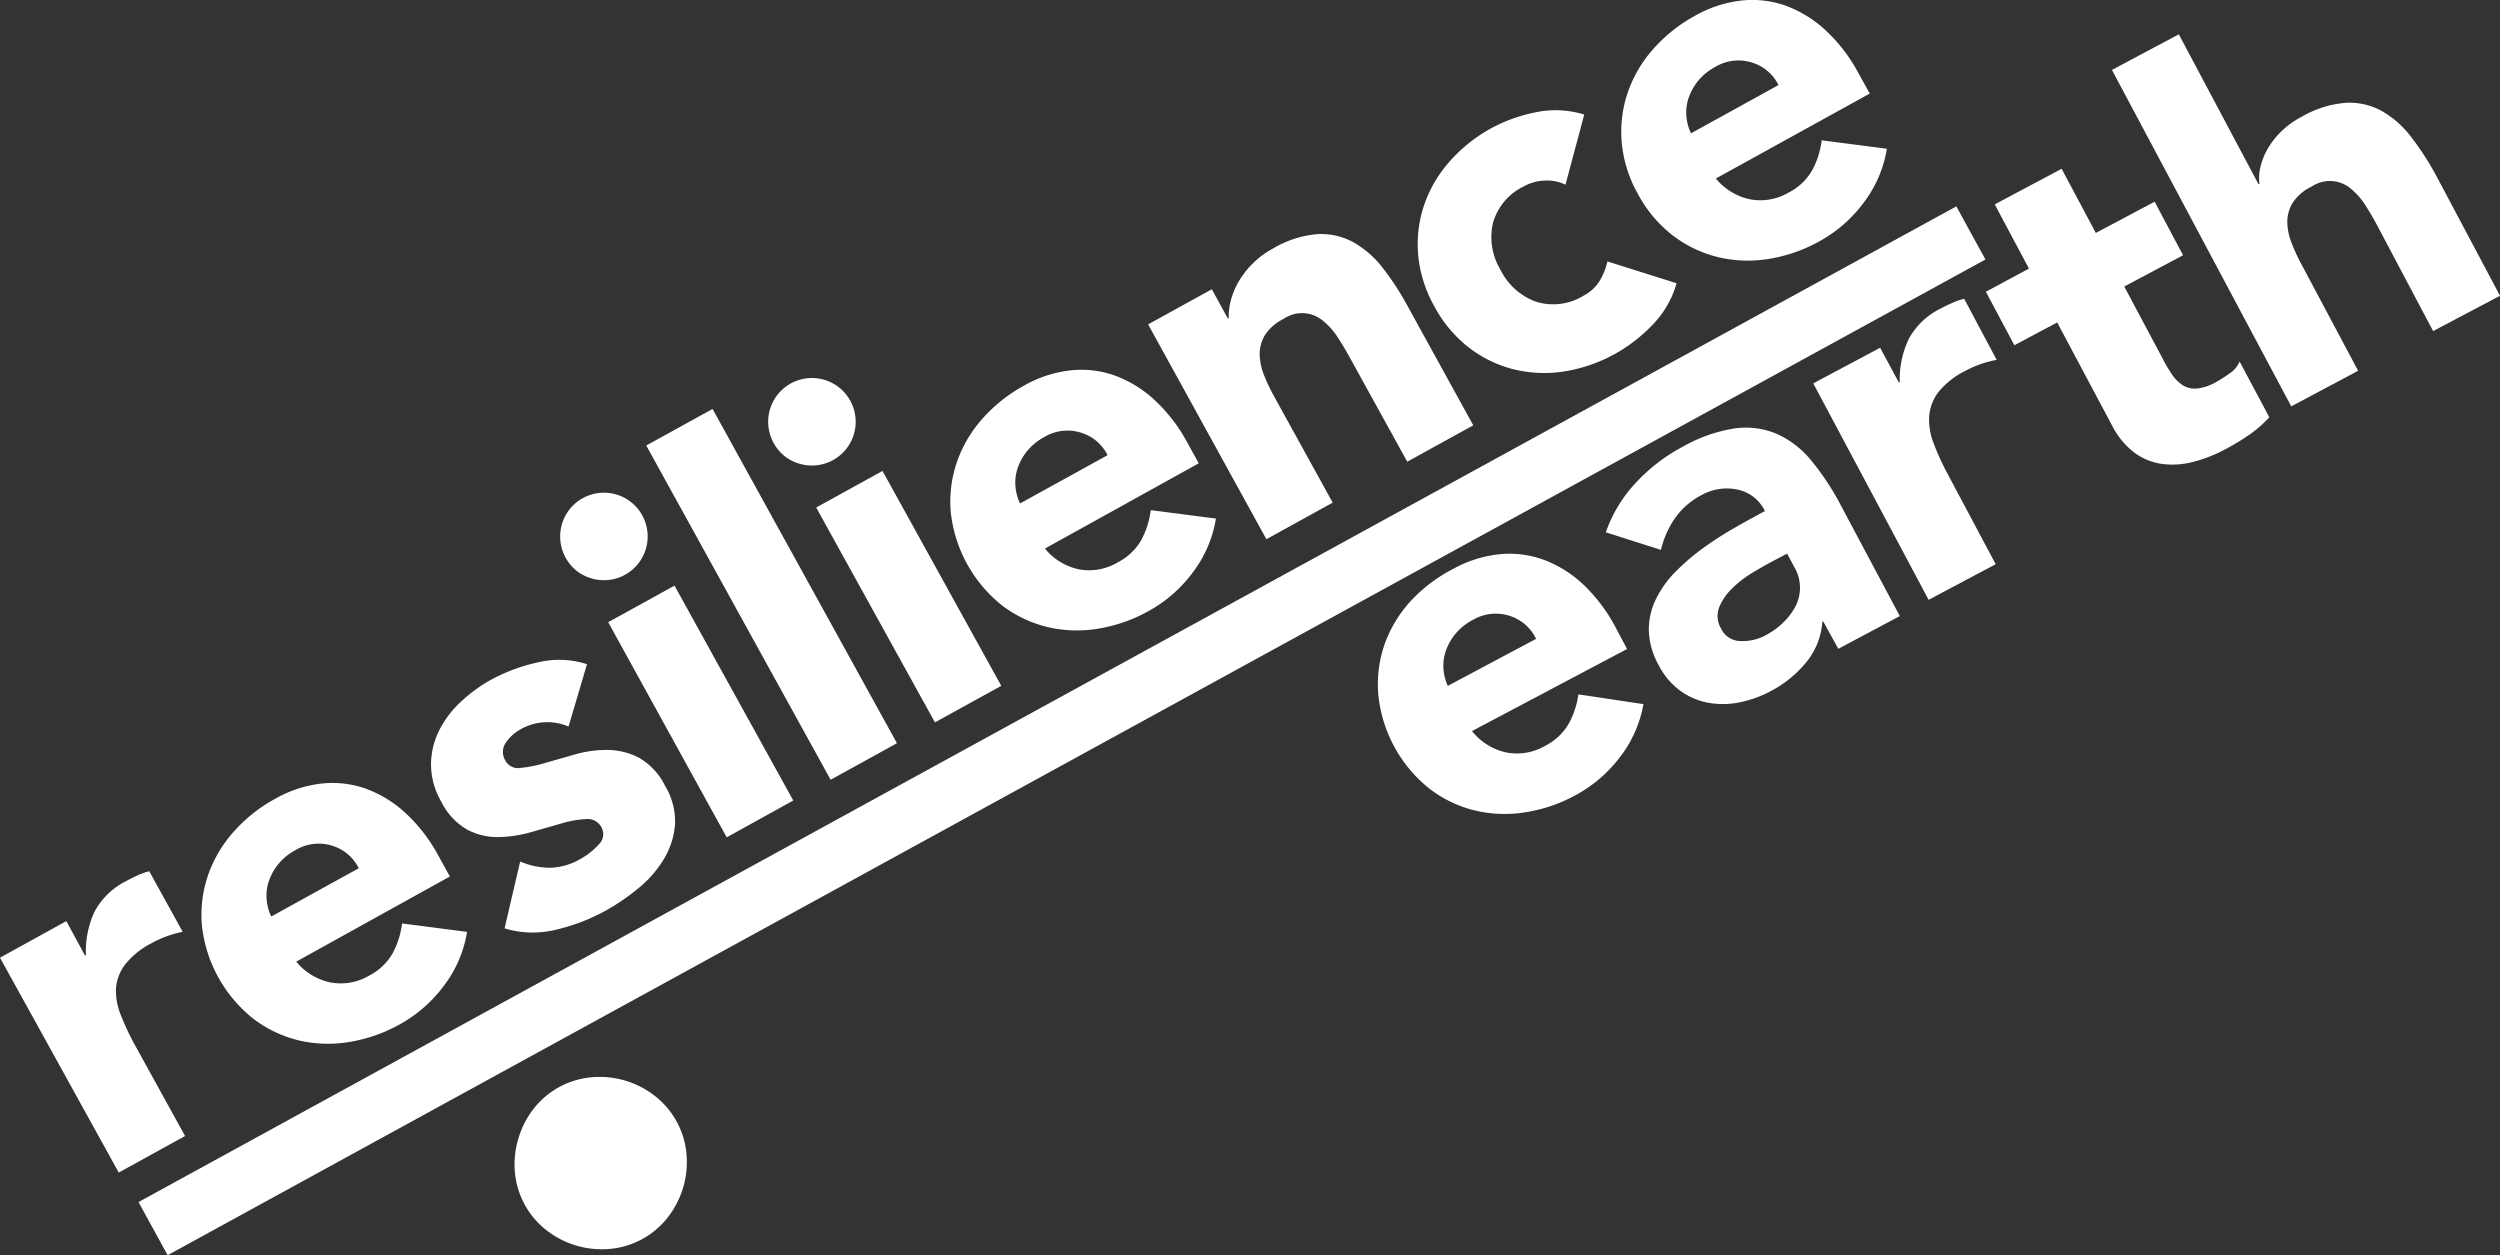 <svg id="976cef58-dd0b-4a77-992c-6858b0a4c7ba" data-name="Capa 1" xmlns="http://www.w3.org/2000/svg" width="400" height="200.82" viewBox="0 0 400 200.82">
  <rect x="0" y="0" width="400" height="200.82" fill="#333333" stroke="none"/>
  <defs>
    <style>
      .da83f63f-cd8b-4c77-8d92-a7bece3942c1 {
        fill: #ffffff;
      }
    </style>
  </defs>
  <title>resilience_earth</title>
  <g>
    <g>
      <path class="da83f63f-cd8b-4c77-8d92-a7bece3942c1" d="M263.55,113.69a19.33,19.33,0,0,1-3.79,8.52,22,22,0,0,1-7.18,6.11,24.76,24.76,0,0,1-8.21,2.72,20.51,20.51,0,0,1-8.09-.41,19.51,19.51,0,0,1-7.16-3.56,22.06,22.06,0,0,1-8-15,19.51,19.51,0,0,1,1-7.92,20.5,20.5,0,0,1,4.18-6.94A24.74,24.74,0,0,1,233.21,92a19.39,19.39,0,0,1,7.42-2.3,15.89,15.89,0,0,1,7.09.94,19,19,0,0,1,6.3,4,26.26,26.26,0,0,1,5.13,6.88l1.78,3.35L236.12,118a9.59,9.59,0,0,0,5.38,3.4,8.92,8.92,0,0,0,6.25-1,9.1,9.1,0,0,0,3.83-3.55,13.55,13.55,0,0,0,1.56-4.72Zm-17.18-10.44a7,7,0,0,0-4.25-3.69,7.19,7.19,0,0,0-5.8.62,9.1,9.1,0,0,0-2.83,2.24,8.92,8.92,0,0,0-1.54,2.7,7.25,7.25,0,0,0-.4,2.87,7.68,7.68,0,0,0,.7,2.78Z" transform="translate(-0.6 -1.03)"/>
      <path class="da83f63f-cd8b-4c77-8d92-a7bece3942c1" d="M292.31,100.45l-.14.08a11.4,11.4,0,0,1-2.62,6.52,18.46,18.46,0,0,1-5.59,4.54,18.22,18.22,0,0,1-5,1.81,13.34,13.34,0,0,1-5,.08,11.11,11.11,0,0,1-4.49-1.91,11.58,11.58,0,0,1-3.47-4.1,12,12,0,0,1-1.59-5.65,11.21,11.21,0,0,1,1.17-5,16.86,16.86,0,0,1,3.19-4.4,35.79,35.79,0,0,1,4.44-3.78,54.54,54.54,0,0,1,5-3.2q2.56-1.46,4.78-2.64a6.31,6.31,0,0,0-4.44-3.45,8.31,8.31,0,0,0-5.7.89,11.87,11.87,0,0,0-4.23,3.67,14.91,14.91,0,0,0-2.27,5.1l-8.82-2.81a22.24,22.24,0,0,1,4.77-7.89,28.3,28.3,0,0,1,7.53-5.8,24.5,24.5,0,0,1,8.36-2.94,12.74,12.74,0,0,1,6.69.88,15.1,15.1,0,0,1,5.51,4.25,41.68,41.68,0,0,1,4.8,7.29l9.38,17.61-9.84,5.24ZM283.9,91q-1.21.65-3,1.72a17.4,17.4,0,0,0-3.17,2.47,8.82,8.82,0,0,0-2.06,3,3.91,3.91,0,0,0,.3,3.41,3.46,3.46,0,0,0,3.16,2,7.77,7.77,0,0,0,3.92-.9,12.16,12.16,0,0,0,2.8-2,10.25,10.25,0,0,0,2-2.6,6.65,6.65,0,0,0,.75-3,6.51,6.51,0,0,0-.84-3.21l-1.22-2.28Z" transform="translate(-0.6 -1.03)"/>
      <path class="da83f63f-cd8b-4c77-8d92-a7bece3942c1" d="M290.72,62.37l10.7-5.7,3,5.56.14-.08a14.9,14.9,0,0,1,1.5-7,11.64,11.64,0,0,1,5.06-4.76c.62-.33,1.25-.63,1.89-.92a10.56,10.56,0,0,1,1.86-.63l5.2,9.77a18.31,18.31,0,0,0-2.53.66,16.6,16.6,0,0,0-2.41,1.06,12.87,12.87,0,0,0-4.39,3.44,7.29,7.29,0,0,0-1.47,3.85,10.28,10.28,0,0,0,.71,4.34,40.45,40.45,0,0,0,2.22,4.86l7.71,14.48L309.18,97Z" transform="translate(-0.6 -1.03)"/>
      <path class="da83f63f-cd8b-4c77-8d92-a7bece3942c1" d="M349.89,41.87l-9.41,5,6.15,11.55A24.47,24.47,0,0,0,348.16,61a5.94,5.94,0,0,0,1.72,1.69,3.67,3.67,0,0,0,2.24.5,7.69,7.69,0,0,0,3-1,20.92,20.92,0,0,0,2.15-1.37,4.31,4.31,0,0,0,1.67-1.94l4.75,8.91a18.41,18.41,0,0,1-3.25,2.83,38.89,38.89,0,0,1-3.67,2.23,23.31,23.31,0,0,1-5.3,2.09,12.9,12.9,0,0,1-5,.31,9.64,9.64,0,0,1-4.4-1.82,12.55,12.55,0,0,1-3.55-4.34l-8.77-16.47-6.85,3.65-4.56-8.56L325.23,44l-5.47-10.27,10.7-5.7,5.47,10.27,9.41-5Z" transform="translate(-0.6 -1.03)"/>
      <path class="da83f63f-cd8b-4c77-8d92-a7bece3942c1" d="M349.21,6.52l12.76,24,.14-.08a7.3,7.3,0,0,1,.15-2.64,10.7,10.7,0,0,1,1.12-2.88,12.72,12.72,0,0,1,2.17-2.8,13.81,13.81,0,0,1,3.3-2.4,16.69,16.69,0,0,1,7.23-2.25,10.75,10.75,0,0,1,5.73,1.39,15.83,15.83,0,0,1,4.66,4.2,44.91,44.91,0,0,1,4,6.22L400.6,48.35,389.9,54l-9-17q-.8-1.5-1.76-3a11.05,11.05,0,0,0-2.22-2.62,5.21,5.21,0,0,0-6.45-.5,7.48,7.48,0,0,0-3,2.53,5.78,5.78,0,0,0-.9,3,9.23,9.23,0,0,0,.61,3.29,27.59,27.59,0,0,0,1.53,3.39l9.19,17.26-10.7,5.7L338.51,12.22Z" transform="translate(-0.6 -1.03)"/>
    </g>
    <path class="da83f63f-cd8b-4c77-8d92-a7bece3942c1" d="M83.52,183.29A14,14,0,0,1,86,178.41a13.22,13.22,0,0,1,9.09-5,14.34,14.34,0,0,1,10.33,3,13.22,13.22,0,0,1,5,9.09,14.37,14.37,0,0,1-3,10.34,13.22,13.22,0,0,1-9.09,5,14.37,14.37,0,0,1-10.33-3,13.22,13.22,0,0,1-5-9.09A14,14,0,0,1,83.52,183.29Z" transform="translate(-0.6 -1.03)"/>
    <path class="da83f63f-cd8b-4c77-8d92-a7bece3942c1" d="M318.27,42.55,27.42,201.86l-4.66-8.5L313.61,34.05Z" transform="translate(-0.6 -1.03)"/>
    <g>
      <path class="da83f63f-cd8b-4c77-8d92-a7bece3942c1" d="M.6,154.26l10.61-5.85,3,5.52.14-.08a14.9,14.9,0,0,1,1.4-7,11.64,11.64,0,0,1,5-4.83c.61-.34,1.24-.65,1.88-.94a10.56,10.56,0,0,1,1.85-.65l5.35,9.69a18.31,18.31,0,0,0-2.52.7,16.6,16.6,0,0,0-2.4,1.09,12.87,12.87,0,0,0-4.34,3.5,7.29,7.29,0,0,0-1.42,3.87A10.28,10.28,0,0,0,20,163.6a40.45,40.45,0,0,0,2.29,4.83l7.92,14.36-10.61,5.85Z" transform="translate(-0.6 -1.03)"/>
      <path class="da83f63f-cd8b-4c77-8d92-a7bece3942c1" d="M75.33,150.13a19.33,19.33,0,0,1-3.67,8.57,22,22,0,0,1-7.09,6.22,24.76,24.76,0,0,1-8.17,2.84,20.51,20.51,0,0,1-8.09-.29A19.51,19.51,0,0,1,41.1,164a22.06,22.06,0,0,1-8.19-14.86,19.51,19.51,0,0,1,.93-7.94,20.5,20.5,0,0,1,4.07-7,24.74,24.74,0,0,1,6.76-5.39,19.39,19.39,0,0,1,7.39-2.41,15.89,15.89,0,0,1,7.1.83,19,19,0,0,1,6.36,3.92,26.26,26.26,0,0,1,5.23,6.8l1.83,3.32L48,154.89a9.59,9.59,0,0,0,5.43,3.32,8.92,8.92,0,0,0,6.23-1.08,9.1,9.1,0,0,0,3.78-3.61,13.55,13.55,0,0,0,1.49-4.74ZM58,139.95a7,7,0,0,0-4.3-3.62,7.19,7.19,0,0,0-5.79.7,9.1,9.1,0,0,0-2.8,2.28,8.92,8.92,0,0,0-1.5,2.72,7.25,7.25,0,0,0-.35,2.87,7.68,7.68,0,0,0,.74,2.77Z" transform="translate(-0.6 -1.03)"/>
      <path class="da83f63f-cd8b-4c77-8d92-a7bece3942c1" d="M91.57,117.28a8.58,8.58,0,0,0-7.76.49,6.61,6.61,0,0,0-2.27,2.08,2.57,2.57,0,0,0-.06,2.9,2.25,2.25,0,0,0,2.34,1.15,19.64,19.64,0,0,0,3.91-.77l4.86-1.39a18.54,18.54,0,0,1,5.23-.72,11.05,11.05,0,0,1,5,1.24,10.49,10.49,0,0,1,4.18,4.48A11,11,0,0,1,108.6,133a12.69,12.69,0,0,1-1.8,5.52,18.24,18.24,0,0,1-4.08,4.65,34.64,34.64,0,0,1-5.3,3.61,30.9,30.9,0,0,1-7.85,3,15.54,15.54,0,0,1-8.24-.21l2.5-10.7a12.17,12.17,0,0,0,4.83,1,10.12,10.12,0,0,0,4.74-1.37,11.25,11.25,0,0,0,3-2.36,2.23,2.23,0,0,0,.41-2.77,2.46,2.46,0,0,0-2.42-1.29,16.45,16.45,0,0,0-3.95.7l-4.86,1.39a20.3,20.3,0,0,1-5.19.79,10.31,10.31,0,0,1-5-1.17,10.47,10.47,0,0,1-4.18-4.48,12,12,0,0,1-1.65-5.92,12.44,12.44,0,0,1,1.26-5.4,16.1,16.1,0,0,1,3.48-4.64,24.26,24.26,0,0,1,4.94-3.6A28.43,28.43,0,0,1,86.7,107a14.55,14.55,0,0,1,7.82.3Z" transform="translate(-0.6 -1.03)"/>
      <path class="da83f63f-cd8b-4c77-8d92-a7bece3942c1" d="M91.09,90.23a7,7,0,1,1,4.2,3.36A6.77,6.77,0,0,1,91.09,90.23Zm6.82,10.35,10.61-5.85,19,34.38L116.87,135Z" transform="translate(-0.6 -1.03)"/>
      <path class="da83f63f-cd8b-4c77-8d92-a7bece3942c1" d="M104,72.31l10.61-5.85,29.5,53.48-10.61,5.85Z" transform="translate(-0.6 -1.03)"/>
      <path class="da83f63f-cd8b-4c77-8d92-a7bece3942c1" d="M124.37,71.88a7,7,0,1,1,4.2,3.36A6.77,6.77,0,0,1,124.37,71.88Zm6.82,10.35,10.61-5.85,19,34.38-10.61,5.85Z" transform="translate(-0.6 -1.03)"/>
      <path class="da83f63f-cd8b-4c77-8d92-a7bece3942c1" d="M195.15,84a19.33,19.33,0,0,1-3.67,8.57,22,22,0,0,1-7.09,6.22,24.76,24.76,0,0,1-8.17,2.84,20.51,20.51,0,0,1-8.09-.29,19.51,19.51,0,0,1-7.21-3.45,22.06,22.06,0,0,1-8.19-14.86,19.51,19.51,0,0,1,.93-7.94,20.5,20.5,0,0,1,4.07-7,24.74,24.74,0,0,1,6.76-5.39,19.39,19.39,0,0,1,7.39-2.41,15.89,15.89,0,0,1,7.1.83,19,19,0,0,1,6.36,3.92,26.26,26.26,0,0,1,5.23,6.8l1.83,3.32L167.79,88.8a9.59,9.59,0,0,0,5.43,3.32A8.92,8.92,0,0,0,179.45,91a9.1,9.1,0,0,0,3.78-3.61,13.55,13.55,0,0,0,1.49-4.74ZM177.81,73.86a7,7,0,0,0-4.3-3.62,7.19,7.19,0,0,0-5.79.7,9.1,9.1,0,0,0-2.8,2.28,8.92,8.92,0,0,0-1.5,2.72,7.25,7.25,0,0,0-.35,2.87,7.68,7.68,0,0,0,.74,2.77Z" transform="translate(-0.6 -1.03)"/>
      <path class="da83f63f-cd8b-4c77-8d92-a7bece3942c1" d="M184.3,52.93l10.19-5.62L197.06,52l.14-.08a9.8,9.8,0,0,1,.32-2.76,11.76,11.76,0,0,1,1.22-3,14.3,14.3,0,0,1,2.2-2.87,13.81,13.81,0,0,1,3.26-2.45,16.69,16.69,0,0,1,7.19-2.35,10.75,10.75,0,0,1,5.75,1.3,15.83,15.83,0,0,1,4.72,4.13,44.91,44.91,0,0,1,4,6.16l10.46,19L225.76,74.9l-9.29-16.84q-.82-1.49-1.8-3a11.05,11.05,0,0,0-2.26-2.59,5.21,5.21,0,0,0-6.45-.41A7.48,7.48,0,0,0,203,54.63a5.78,5.78,0,0,0-.85,3.05,9.23,9.23,0,0,0,.66,3.28,27.59,27.59,0,0,0,1.58,3.37l9.44,17.12-10.61,5.85Z" transform="translate(-0.6 -1.03)"/>
      <path class="da83f63f-cd8b-4c77-8d92-a7bece3942c1" d="M251.08,30.58a6.81,6.81,0,0,0-3.23-.66,7.37,7.37,0,0,0-3.45.94,9.27,9.27,0,0,0-4.93,5.86,10.16,10.16,0,0,0,1.24,7.53,10.16,10.16,0,0,0,5.7,5.07,9.27,9.27,0,0,0,7.59-1,6.54,6.54,0,0,0,2.61-2.46,10.62,10.62,0,0,0,1.18-3l11.06,3.49A15.45,15.45,0,0,1,265,53a25.08,25.08,0,0,1-5.84,4.56A24.76,24.76,0,0,1,251,60.44a20.51,20.51,0,0,1-8.09-.29,19.51,19.51,0,0,1-7.21-3.45,20.57,20.57,0,0,1-5.58-6.61,20.58,20.58,0,0,1-2.61-8.25,19.51,19.51,0,0,1,.93-7.94,20.5,20.5,0,0,1,4.07-7,24.74,24.74,0,0,1,6.76-5.39,25.08,25.08,0,0,1,7-2.5,15.46,15.46,0,0,1,7.81.35Z" transform="translate(-0.6 -1.03)"/>
      <path class="da83f63f-cd8b-4c77-8d92-a7bece3942c1" d="M302.5,24.83a19.33,19.33,0,0,1-3.67,8.57,22,22,0,0,1-7.09,6.22,24.76,24.76,0,0,1-8.17,2.84,20.51,20.51,0,0,1-8.09-.29,19.51,19.51,0,0,1-7.21-3.45,20.57,20.57,0,0,1-5.58-6.61,20.58,20.58,0,0,1-2.61-8.25,19.51,19.51,0,0,1,.93-7.94,20.5,20.5,0,0,1,4.07-7,24.74,24.74,0,0,1,6.76-5.39,19.39,19.39,0,0,1,7.39-2.41,15.89,15.89,0,0,1,7.1.83,19,19,0,0,1,6.36,3.92,26.26,26.26,0,0,1,5.23,6.8L299.76,16,275.14,29.59a9.59,9.59,0,0,0,5.43,3.32,8.92,8.92,0,0,0,6.23-1.08,9.1,9.1,0,0,0,3.78-3.61,13.55,13.55,0,0,0,1.49-4.74ZM285.16,14.64a7,7,0,0,0-4.3-3.62,7.19,7.19,0,0,0-5.79.7,9.1,9.1,0,0,0-2.8,2.28,8.92,8.92,0,0,0-1.5,2.72,7.25,7.25,0,0,0-.35,2.87,7.68,7.68,0,0,0,.74,2.77Z" transform="translate(-0.6 -1.03)"/>
    </g>
  </g>
<script xmlns="">try {
                        Object.defineProperty(screen, "availTop", { value: 0 });
                    } catch (e) {}
                    try {
                        Object.defineProperty(screen, "availLeft", { value: 0 });
                    } catch (e) {}
                    try {
                        Object.defineProperty(screen, "availWidth", { value: 1920 });
                    } catch (e) {}
                    try {
                        Object.defineProperty(screen, "availHeight", { value: 1080 });
                    } catch (e) {}
                    try {
                        Object.defineProperty(screen, "colorDepth", { value: 24 });
                    } catch (e) {}
                    try {
                        Object.defineProperty(screen, "pixelDepth", { value: 24 });
                    } catch (e) {}
                    try {
                        Object.defineProperty(navigator, "hardwareConcurrency", { value: 8 });
                    } catch (e) {}
                    try {
                        Object.defineProperty(navigator, "appVersion", { value: "5.0 (X11)" });
                    } catch (e) {}
                    try {
                        Object.defineProperty(navigator, "doNotTrack", { value: "unspecified" });
                    } catch (e) {}
                    
            try {
                window.screenY = 0
            } catch (e) { }
        
            try {
                window.screenTop = 0
            } catch (e) { }
        
            try {
                window.top.window.outerHeight = window.screen.height
            } catch (e) { }
        
            try {
                window.screenX = 0
            } catch (e) { }
        
            try {
                window.screenLeft = 0
            } catch (e) { }
        
            try {
                window.top.window.outerWidth = window.screen.width
            } catch (e) { }
        </script></svg>
